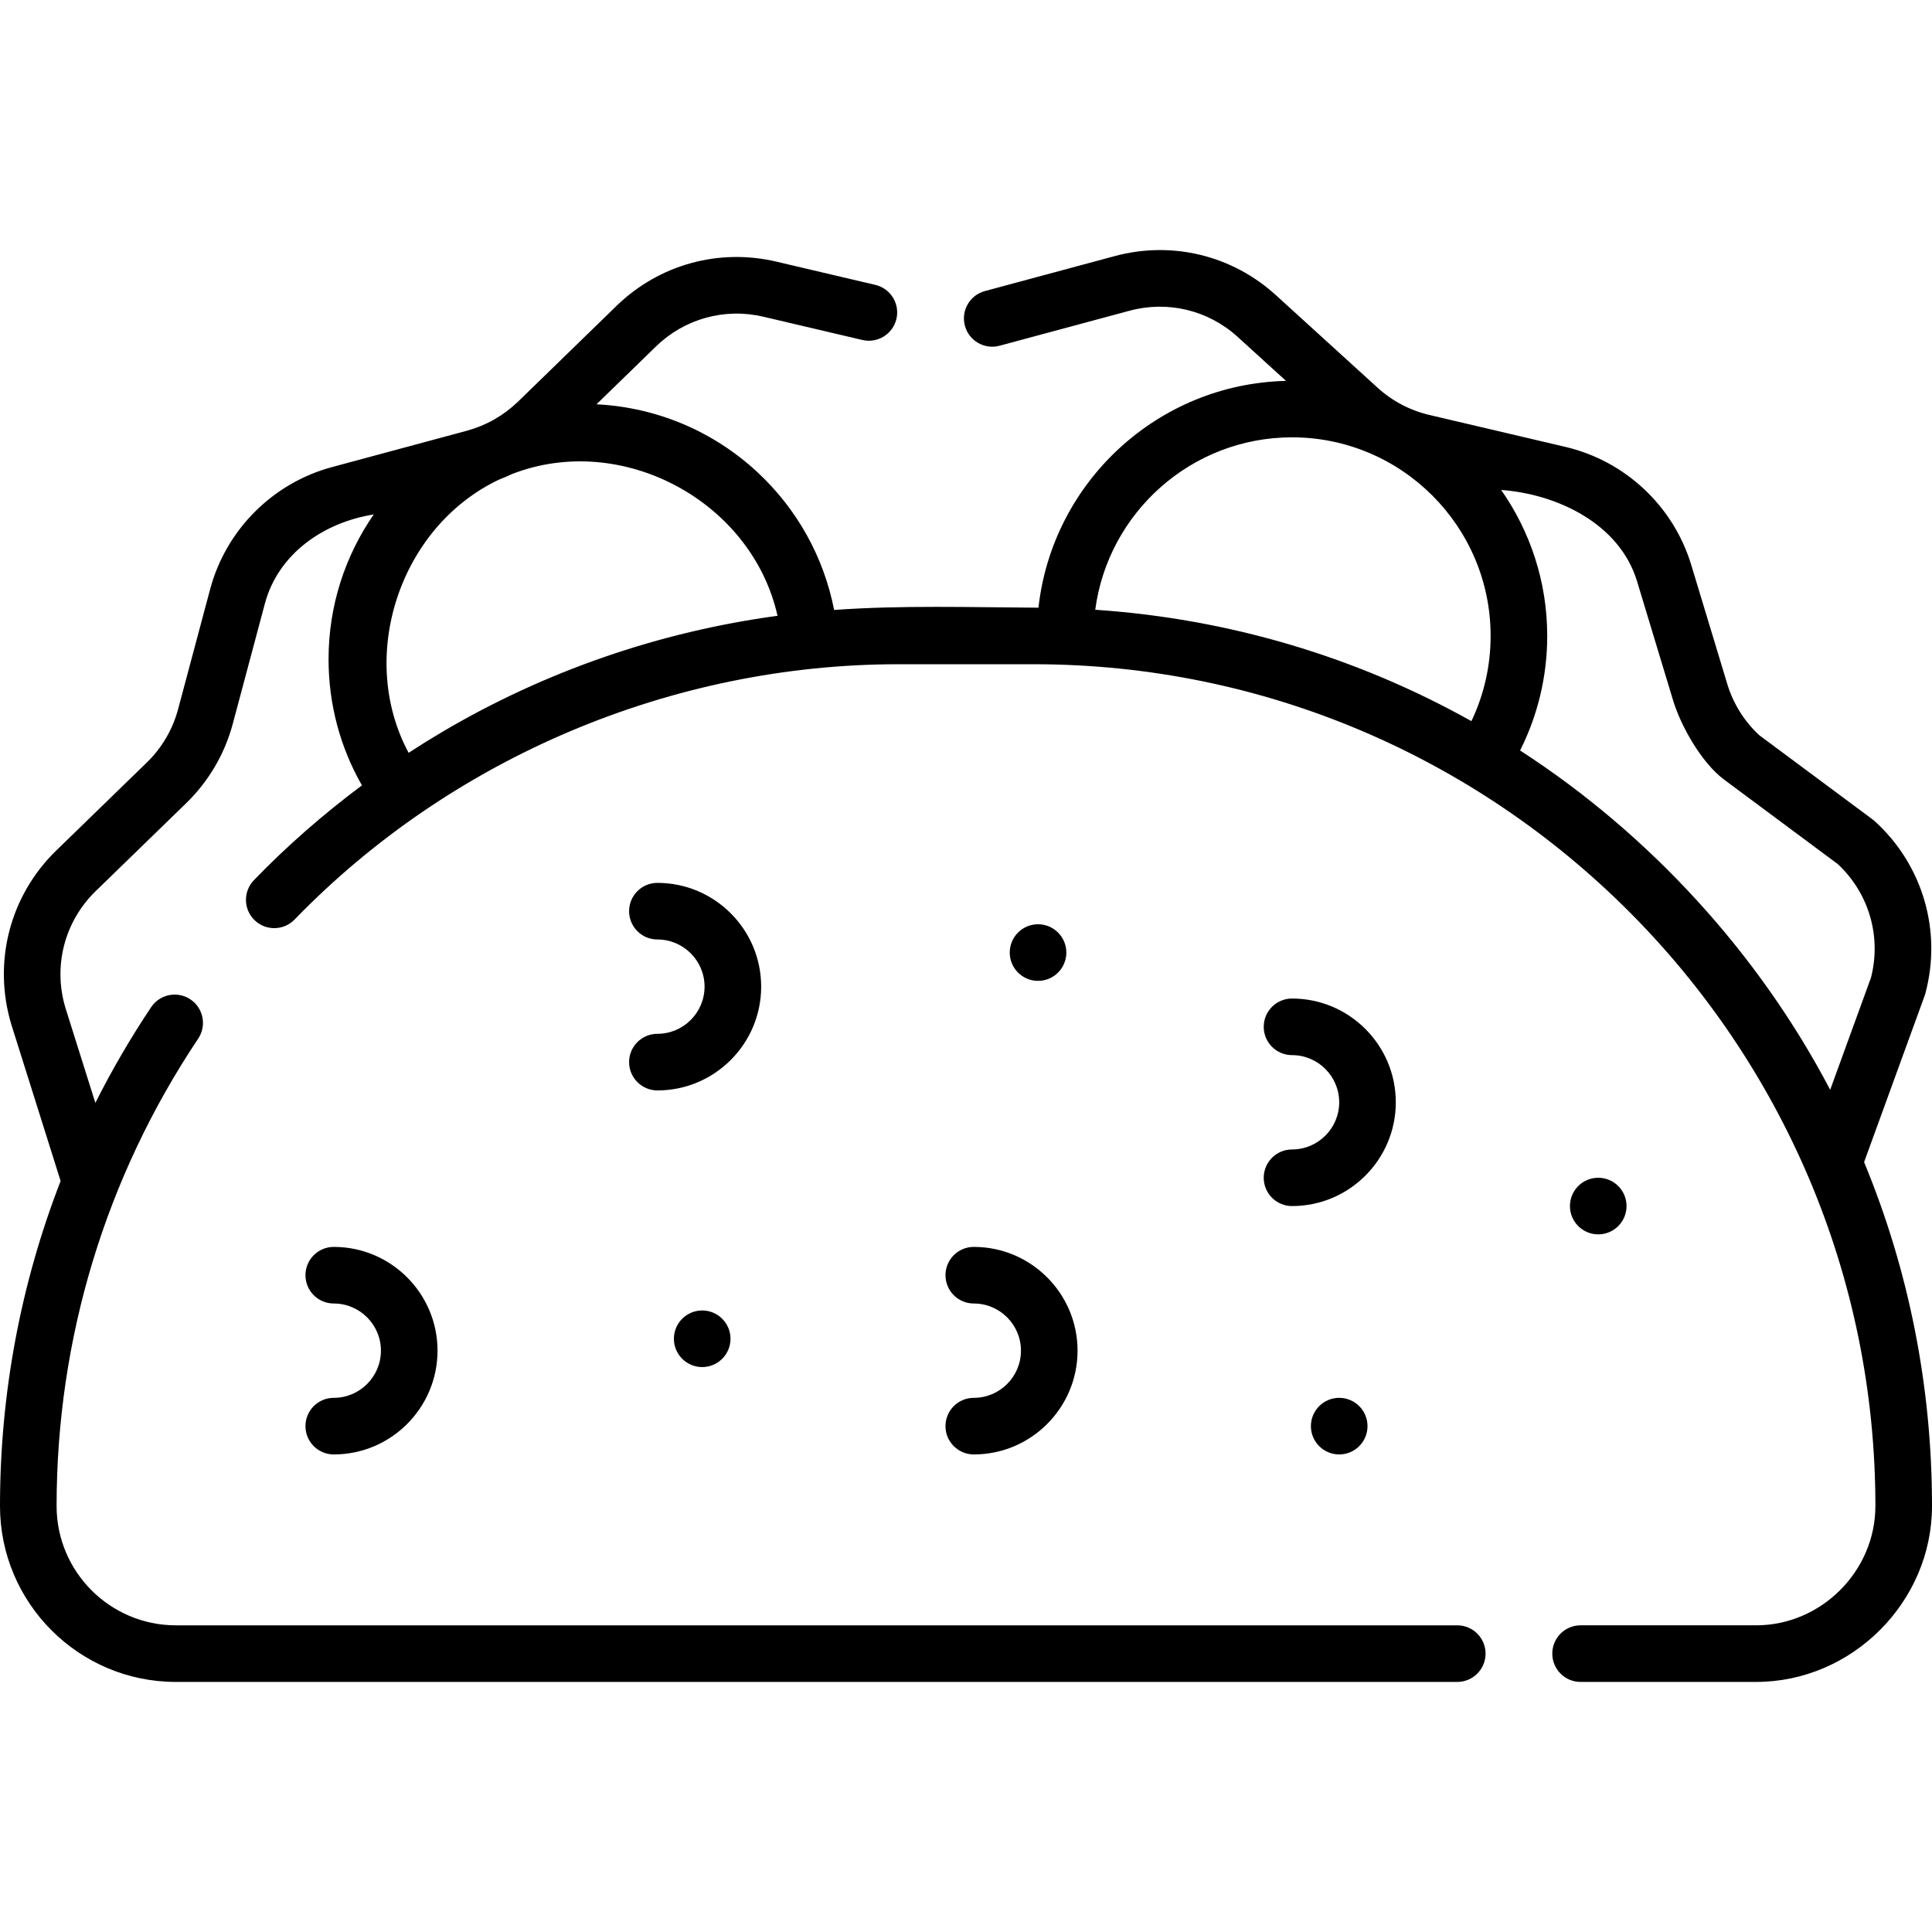 <svg id="Capa_1" enable-background="new 0 0 512 512" height="512" viewBox="0 0 512 512" width="512" xmlns="http://www.w3.org/2000/svg"><g><g><path d="m494.004 307.978 16.044-44.095c.075-.206.141-.415.197-.627 4.435-16.58-.699-34.058-13.397-45.614-.184-.167-.375-.325-.575-.473l-30.074-22.346c-3.973-3.698-6.895-8.383-8.46-13.576l-9.54-31.529c-4.709-15.575-17.479-27.561-33.324-31.281l-36.118-8.48c-5.084-1.195-9.81-3.682-13.667-7.195l-26.98-24.558c-11.593-10.558-27.557-14.42-42.69-10.337l-34.42 9.27c-4 1.077-6.369 5.192-5.292 9.192s5.197 6.368 9.192 5.292l34.424-9.271c10.171-2.745 20.897-.15 28.687 6.945l12.792 11.644c-34.032.796-61.919 26.845-65.598 60.105-17.971-.096-36.218-.684-54.154.6-2.73-13.985-9.813-26.778-20.417-36.594-11.705-10.835-26.707-17.121-42.559-17.904l15.764-15.33c7.554-7.345 18.188-10.293 28.445-7.886l26.26 6.17c4.028.943 8.069-1.553 9.017-5.586.948-4.032-1.553-8.069-5.585-9.017l-26.263-6.17c-15.264-3.581-31.089.805-42.331 11.735l-26.144 25.424c-3.867 3.689-8.344 6.236-13.431 7.642l-35.84 9.66c-15.71 4.235-28.076 16.63-32.273 32.346l-8.5 31.822c-1.428 5.349-4.29 10.229-8.271 14.105l-24.046 23.365c-12.3 11.975-16.855 29.615-11.86 46.116l13.049 41.438c-10.584 27.263-16.066 56.385-16.066 86.139 0 25.701 20.909 46.61 46.61 46.61h339.58c4.143 0 7.5-3.358 7.5-7.5s-3.357-7.5-7.5-7.5h-339.58c-17.43 0-31.61-14.18-31.61-31.61 0-44.334 12.976-87.168 37.524-123.87 2.303-3.443 1.378-8.101-2.064-10.404-3.443-2.303-8.101-1.379-10.404 2.064-5.474 8.185-10.401 16.658-14.784 25.369l-7.923-25.161c-3.34-11.035-.276-22.892 7.988-30.939l24.046-23.366c5.925-5.769 10.179-13.027 12.304-20.987l8.5-31.821c3.59-13.443 15.816-21.606 28.851-23.665-7.538 10.907-11.967 24.118-11.967 38.35 0 11.87 3.044 23.293 8.846 33.444-10.095 7.526-19.881 16.048-28.637 25.131-2.874 2.982-2.787 7.73.195 10.604 2.985 2.875 7.731 2.788 10.605-.195 41.659-42.991 100.152-67.645 160.02-67.645h35.8c123.018 0 223.1 100.078 223.1 223.09 0 17.247-14.365 31.61-31.61 31.61h-46.52c-4.143 0-7.5 3.358-7.5 7.5s3.357 7.5 7.5 7.5h46.52c25.43 0 46.61-21.179 46.61-46.61 0-31.789-6.189-62.628-17.996-91.14zm-376.745-114.048c-3.027 1.787-6.02 3.646-8.973 5.572-13.715-25.529-2.347-59.925 23.943-72.393 1.161-.448 2.309-.93 3.429-1.47 29.109-11.341 63.568 7.141 70.395 37.552-31.301 4.238-61.527 14.654-88.794 30.739zm225.141-78.031c29.021 0 52.63 23.61 52.63 52.63 0 7.885-1.749 15.571-5.09 22.58-30.412-17.024-64.295-27.133-99.689-29.518 3.408-25.751 25.487-45.692 52.149-45.692zm60.436 82.983c4.721-9.368 7.194-19.724 7.194-30.354 0-14.38-4.525-27.716-12.207-38.687 14.854 1.095 31.396 8.936 36.018 24.219l9.538 31.523c2.022 6.705 7.494 16.541 13.559 21.045l30.073 22.346c8.267 7.694 11.63 19.171 8.823 30.105l-10.817 29.729c-18.954-36.167-47.885-67.747-82.181-89.926z"/><path d="m88.45 370.442c-4.143 0-7.5 3.358-7.5 7.5s3.357 7.5 7.5 7.5c15.163 0 27.5-12.336 27.5-27.5s-12.337-27.5-27.5-27.5c-4.143 0-7.5 3.358-7.5 7.5s3.357 7.5 7.5 7.5c6.893 0 12.5 5.607 12.5 12.5s-5.607 12.5-12.5 12.5z"/><path d="m258.063 370.442c-4.143 0-7.5 3.358-7.5 7.5s3.357 7.5 7.5 7.5c15.163 0 27.5-12.336 27.5-27.5s-12.337-27.5-27.5-27.5c-4.143 0-7.5 3.358-7.5 7.5s3.357 7.5 7.5 7.5c6.893 0 12.5 5.607 12.5 12.5s-5.608 12.5-12.5 12.5z"/><path d="m174.217 273.972c-4.143 0-7.5 3.358-7.5 7.5s3.357 7.5 7.5 7.5c15.163 0 27.5-12.336 27.5-27.5s-12.337-27.5-27.5-27.5c-4.143 0-7.5 3.358-7.5 7.5s3.357 7.5 7.5 7.5c6.893 0 12.5 5.607 12.5 12.5s-5.608 12.5-12.5 12.5z"/><path d="m342.402 304.62c-4.143 0-7.5 3.358-7.5 7.5s3.357 7.5 7.5 7.5c15.163 0 27.5-12.336 27.5-27.5s-12.337-27.5-27.5-27.5c-4.143 0-7.5 3.358-7.5 7.5s3.357 7.5 7.5 7.5c6.893 0 12.5 5.607 12.5 12.5s-5.607 12.5-12.5 12.5z"/></g><path d="m186.091 362.287c-4.142 0-7.5-3.358-7.5-7.5 0-4.142 3.358-7.5 7.5-7.5 4.142 0 7.5 3.358 7.5 7.5 0 4.142-3.358 7.5-7.5 7.5z"/><path d="m354.903 385.442c-4.142 0-7.5-3.358-7.5-7.5 0-4.142 3.358-7.5 7.5-7.5 4.142 0 7.5 3.358 7.5 7.5 0 4.142-3.358 7.5-7.5 7.5z"/><path d="m275.091 259.939c-4.142 0-7.5-3.358-7.5-7.5 0-4.142 3.358-7.5 7.5-7.5 4.142 0 7.5 3.358 7.5 7.5 0 4.142-3.358 7.5-7.5 7.5z"/><path d="m423.55 327.12c-4.142 0-7.5-3.358-7.5-7.5 0-4.142 3.358-7.5 7.5-7.5 4.142 0 7.5 3.358 7.5 7.5 0 4.142-3.358 7.5-7.5 7.5z"/></g></svg>